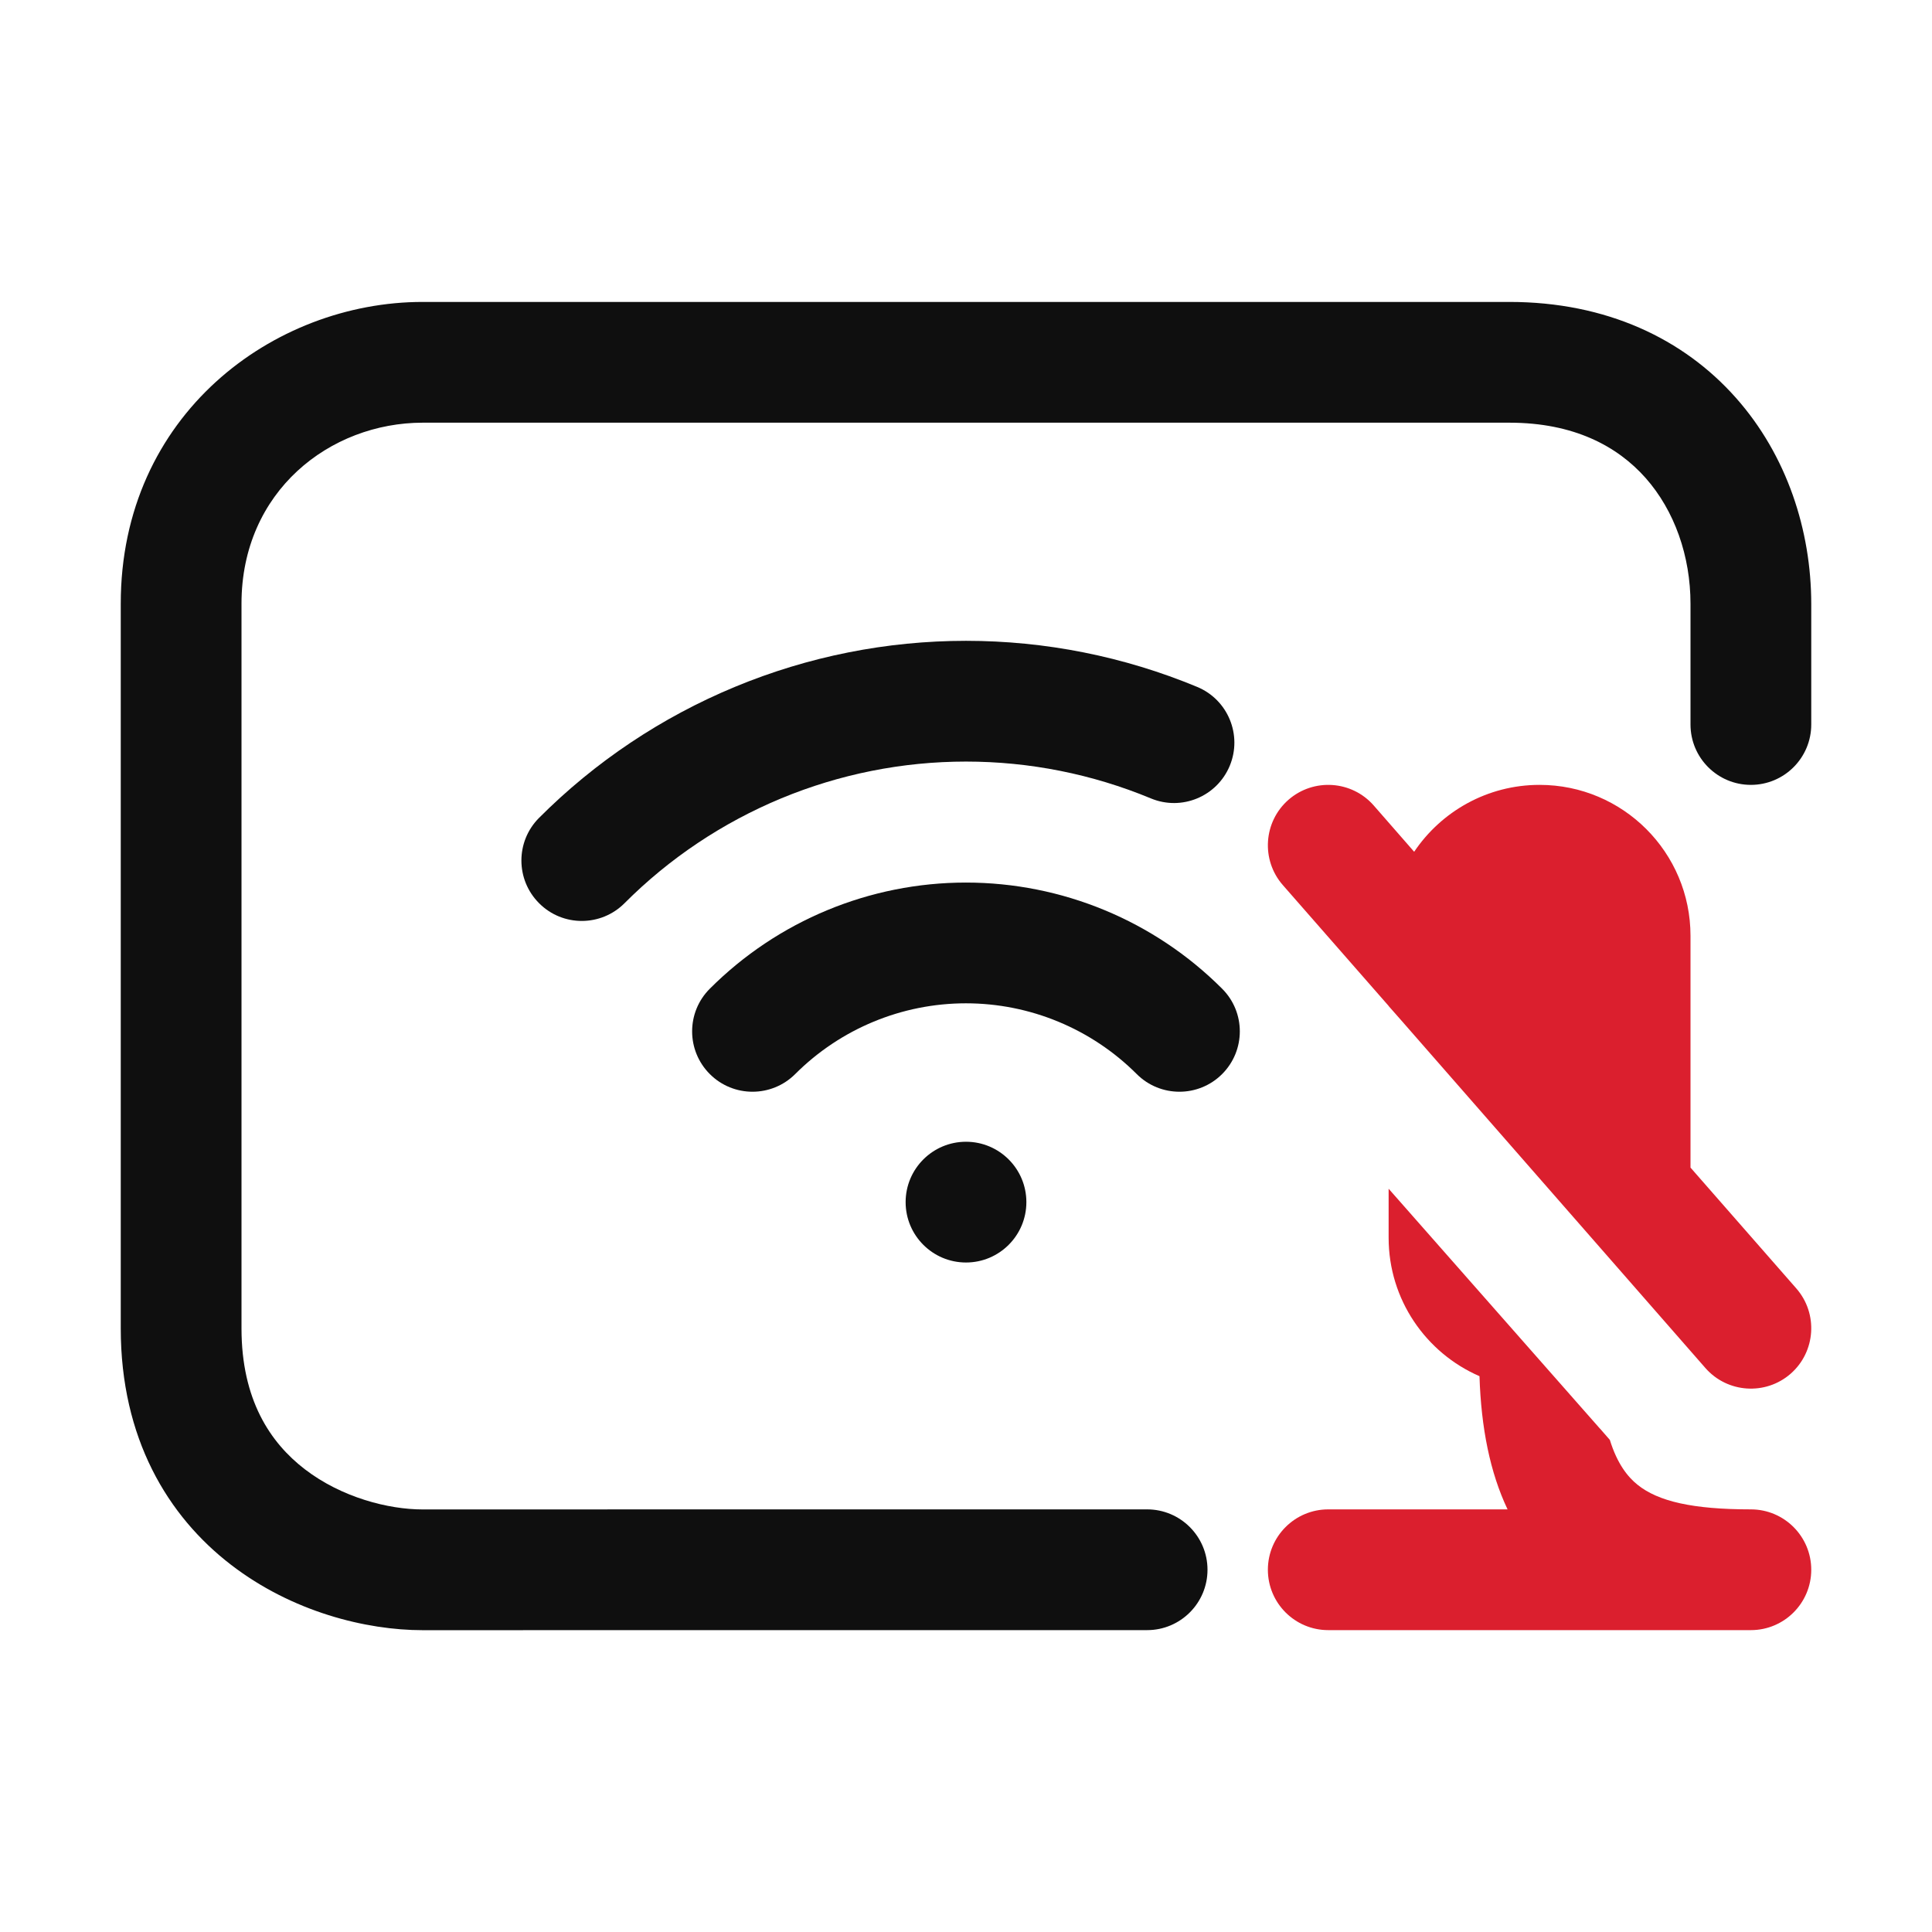 <svg width="32" height="32" viewBox="0 0 32 32" fill="none" xmlns="http://www.w3.org/2000/svg">
<path d="M21.341 13.247C21.757 12.884 22.389 12.926 22.753 13.341L23.423 14.108C23.872 13.44 24.635 13 25.5 13C26.881 13 28 14.119 28 15.5V19.339L29.753 21.341C30.116 21.757 30.074 22.389 29.659 22.753C29.243 23.116 28.611 23.074 28.247 22.659L23.186 16.874L23 16.663V16.661L21.247 14.659C20.884 14.243 20.926 13.611 21.341 13.247Z" fill="#DB1F2E"/>
<path d="M21 26C21 25.448 21.448 25 22 25H24.97C24.68 24.389 24.532 23.651 24.505 22.794C23.619 22.409 23 21.527 23 20.5V19.689L26.497 23.659L26.5 23.661L26.664 23.849C26.788 24.25 26.964 24.466 27.125 24.594C27.464 24.866 28.031 25 29 25C29.552 25 30 25.448 30 26C30 26.552 29.552 27 29 27H22C21.448 27 21 26.552 21 26Z" fill="#DB1F2E"/>
<path d="M25 5.001C22.324 5 9.001 5 6.999 5.001C4.531 5.002 1.999 6.869 2 10.001C2.001 11.743 2 15.43 2 18.52L2 22.002C2 23.821 2.776 25.111 3.828 25.919C4.839 26.697 6.062 27.001 7.001 27.001C7.75 27 10.75 27 13.562 27L19 27C19 27 19 27 19 26L19 27C19.552 27 20 26.552 20 26C20 25.448 19.552 25 19 25L19 26C19 25 19 25 19 25L13.562 25C10.75 25 7.75 25 6.999 25.001C6.438 25.001 5.661 24.806 5.047 24.334C4.474 23.893 4 23.182 4 22.002L4 18.518C4 15.428 4.001 11.742 4 10C3.999 8.135 5.467 7.002 7.001 7.001C9.001 7 22.324 7 25 7.001C26.067 7.001 26.789 7.39 27.255 7.915C27.737 8.459 28 9.213 28 10.001V12C28 12.552 28.448 13 29 13C29.552 13 30 12.552 30 12V10.001C29.999 8.79 29.6 7.544 28.751 6.588C27.886 5.613 26.609 5.001 25 5.001Z" fill="#0F0F0F"/>
<path d="M13.171 17.79C13.921 17.04 14.938 16.618 15.999 16.618C17.06 16.618 18.078 17.04 18.828 17.79C19.218 18.18 19.852 18.18 20.242 17.79C20.633 17.399 20.633 16.766 20.242 16.376C19.117 15.25 17.591 14.618 15.999 14.618C14.408 14.618 12.882 15.25 11.757 16.376C11.366 16.766 11.366 17.399 11.757 17.79C12.147 18.18 12.78 18.18 13.171 17.79Z" fill="#0F0F0F"/>
<path d="M16 20.911C16.552 20.911 17 20.463 17 19.911C17 19.359 16.552 18.911 16 18.911C15.448 18.911 15 19.359 15 19.911C15 20.463 15.448 20.911 16 20.911Z" fill="#0F0F0F"/>
<path d="M12.938 13.224C13.909 12.821 14.949 12.614 16 12.614C17.051 12.614 18.091 12.821 19.062 13.224C19.572 13.436 20.157 13.194 20.369 12.683C20.58 12.173 20.338 11.588 19.828 11.377C18.614 10.873 17.314 10.614 16 10.614C14.686 10.614 13.386 10.873 12.172 11.377C10.959 11.88 9.856 12.617 8.928 13.547C8.538 13.938 8.539 14.571 8.93 14.961C9.32 15.352 9.954 15.351 10.344 14.96C11.086 14.216 11.968 13.627 12.938 13.224Z" fill="#0F0F0F"/>
</svg>
